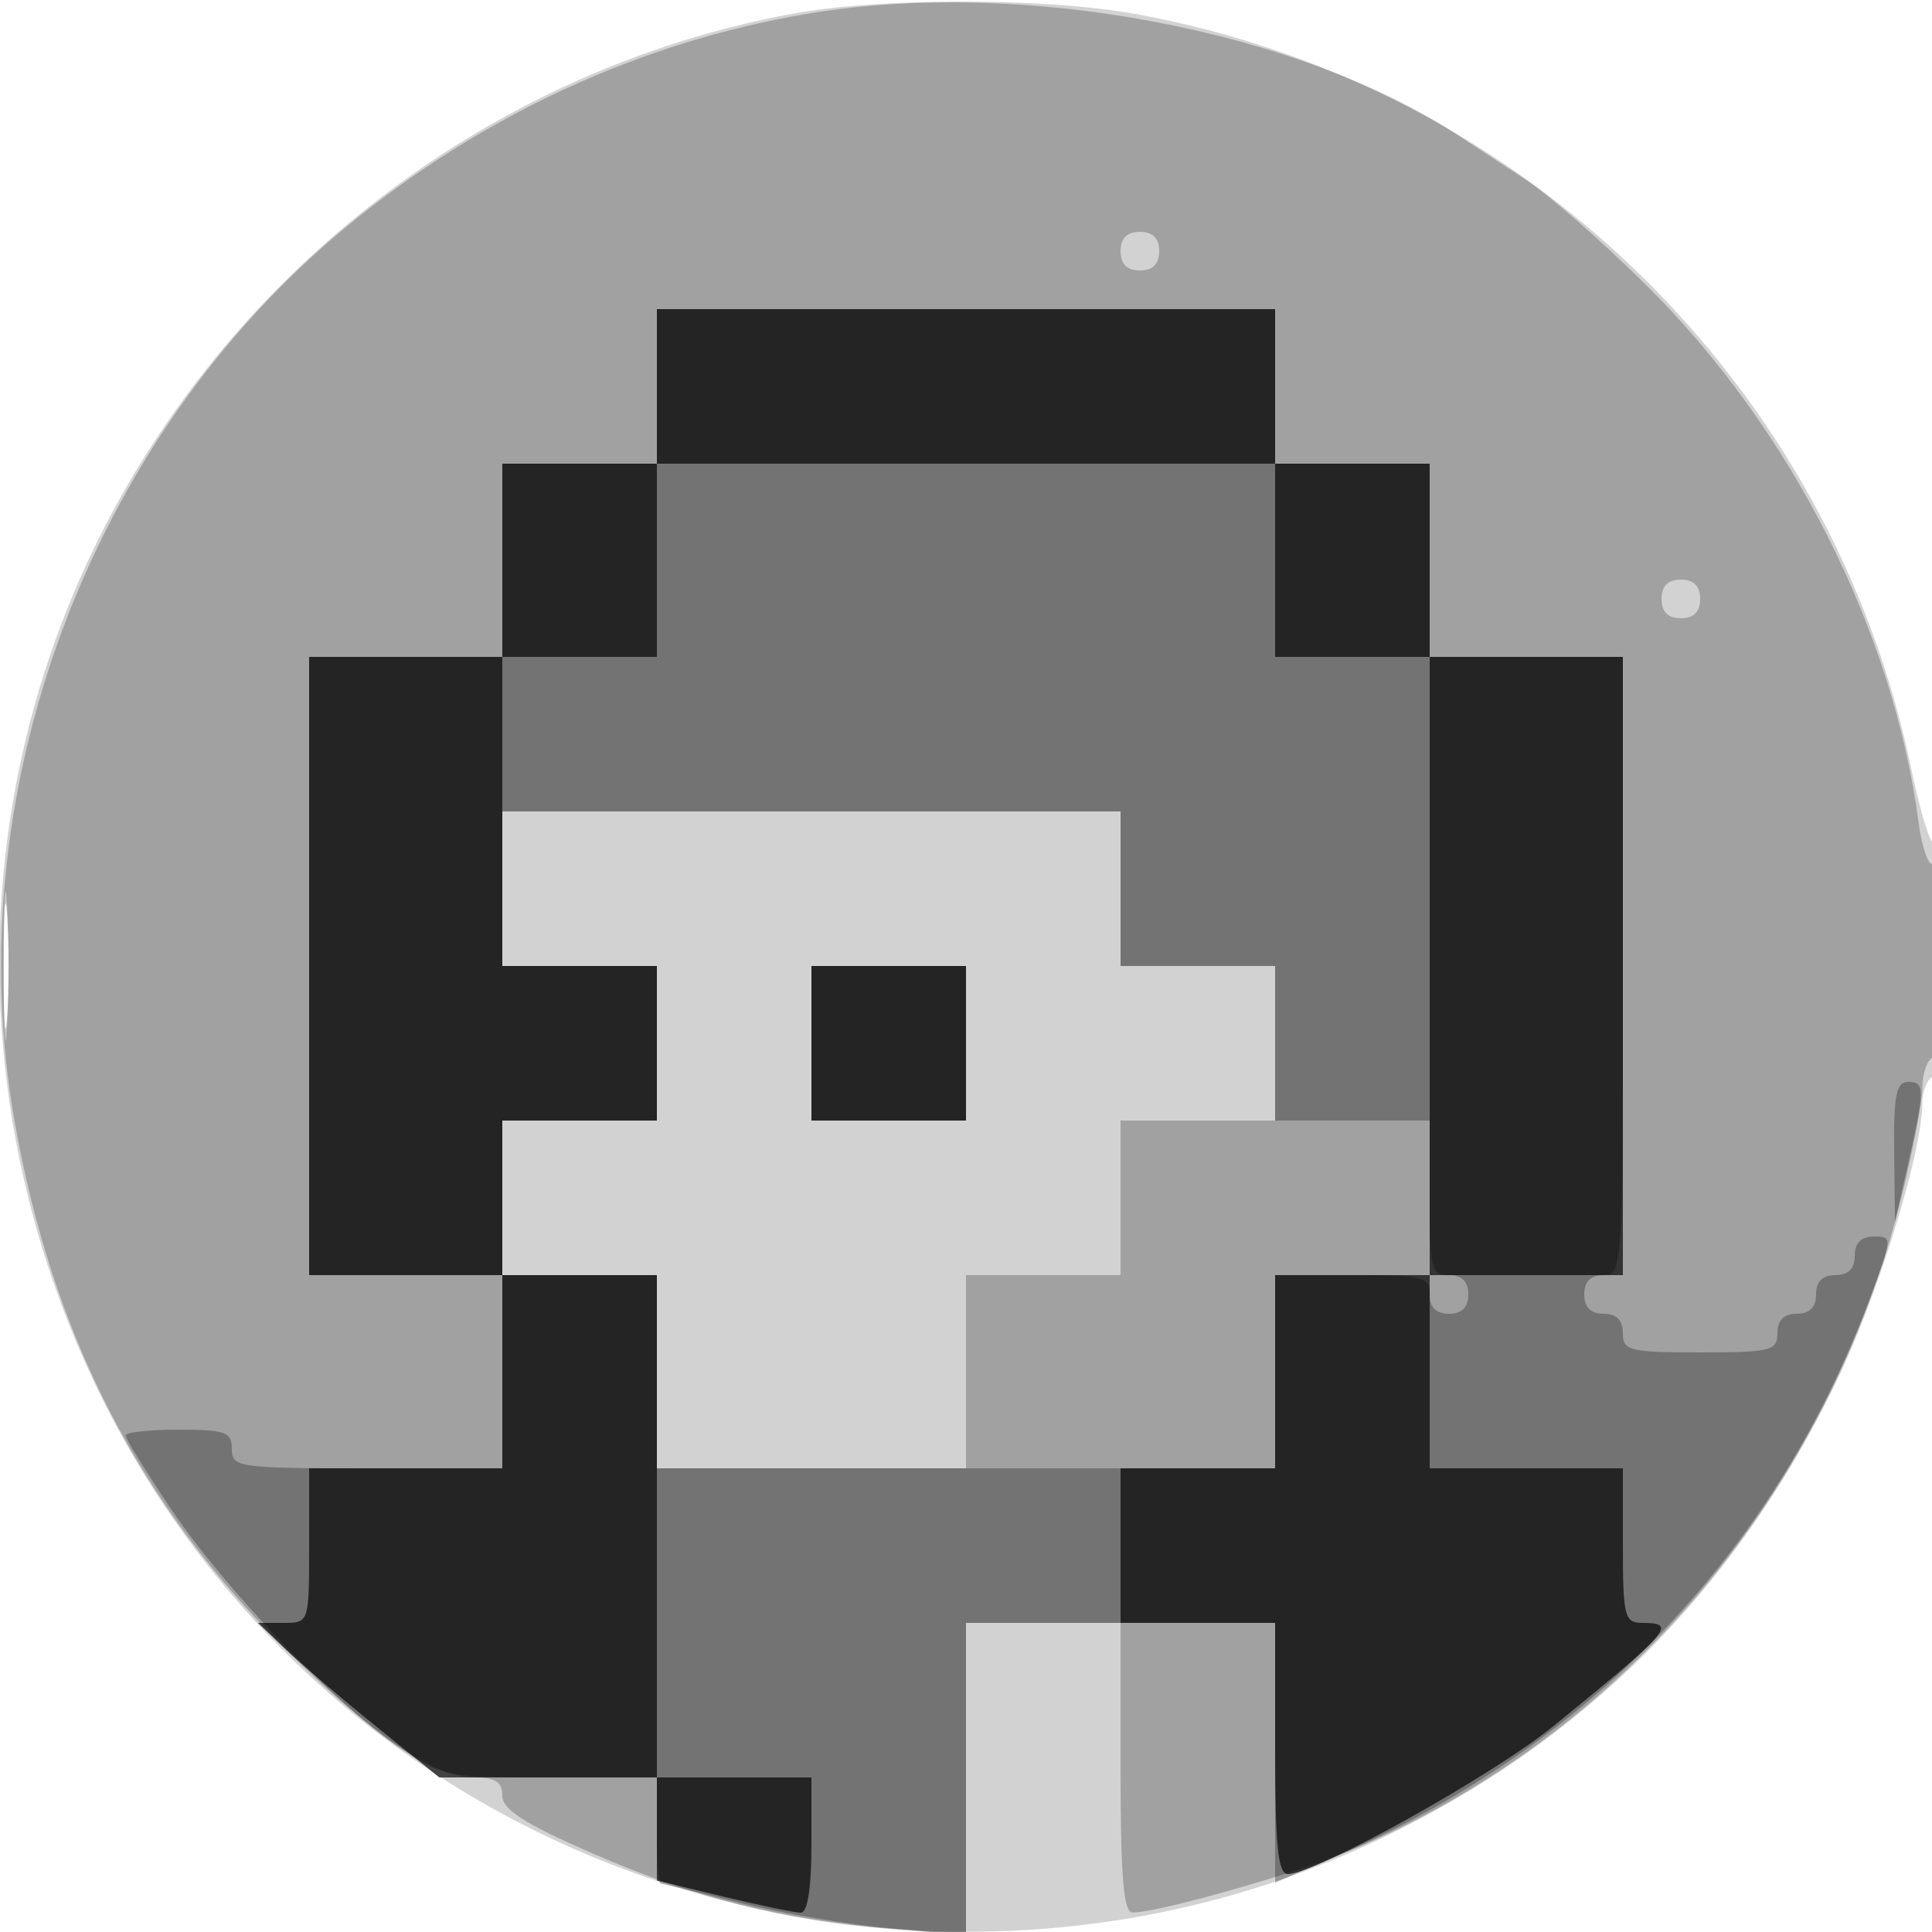 <svg xmlns="http://www.w3.org/2000/svg" width="200" height="200" fill="#000000"><path fill-opacity=".176" fill-rule="evenodd" d="M82 1.426C46.77 7.937 16.997 33.579 5.303 67.481c-14.01 40.612.069 86.592 34.415 112.399 29.66 22.287 69.976 26.393 103.118 10.502 21.097-10.115 36.492-25.46 47.032-46.878 4.434-9.011 9.132-24.122 9.132-29.372 0-1.108.45-2.292 1-2.632.578-.357 1-5.733 1-12.726 0-6.659-.314-11.793-.697-11.41-.384.384-1.481-3.092-2.438-7.723-8.241-39.868-40.209-70.975-80.365-78.199C108.057-.257 91.145-.265 82 1.426M.385 100c0 6.875.16 9.688.355 6.25.196-3.437.196-9.062 0-12.5-.195-3.437-.355-.625-.355 6.25"/><path fill-opacity=".234" fill-rule="evenodd" d="M83.5 1.441c-17.249 2.93-33.592 10.477-47.548 21.958C9.176 45.427-4.465 82.088 1.497 116c3.904 22.206 13.015 39.882 28.373 55.046C38.473 179.539 45.036 184 48.93 184c2.344 0 3.07.447 3.07 1.891 0 1.427 2.269 2.883 9.25 5.933 10.635 4.647 19.96 7.015 31 7.871l7.75.601V168h16v15c0 11.34.305 14.997 1.25 14.988 2.766-.026 16.622-3.96 22.36-6.348 28.276-11.767 49.718-37.205 57.291-67.968 1.154-4.689 2.099-9.658 2.099-11.04 0-1.383.45-2.792 1-3.132.559-.345 1-5.03 1-10.618 0-5.5-.393-9.757-.874-9.46-.48.297-1.161-1.63-1.513-4.282-2.636-19.869-13.114-40.6-28.033-55.461-4.516-4.498-10.206-9.487-12.645-11.085s-5.56-3.647-6.935-4.551C134.253 3.033 105.612-2.315 83.5 1.441M116 26q0 2 2 2t2-2-2-2-2 2m56 36q0 2 2 2t2-2-2-2-2 2M52 92v8h16v16H52v16h16v20h32v-20h16v-16h16v-16h-16V84H52zM.37 100c0 5.775.165 8.138.367 5.25s.202-7.612 0-10.5S.37 94.225.37 100M84 108v8h16v-16H84z"/><path fill-opacity=".286" fill-rule="evenodd" d="M68 40v8H52v20H32v64h20v20H38c-13.333 0-14-.095-14-2 0-1.758-.667-2-5.5-2-3.025 0-5.5.268-5.5.595s2.117 3.75 4.705 7.607c5.484 8.174 16.777 20.004 23.475 24.592 4.574 3.133 4.932 3.206 15.75 3.206H68v5.5c0 3.025.168 5.5.373 5.5.206 0 3.918.892 8.25 1.983 4.333 1.091 11.364 2.281 15.627 2.644l7.75.661V168h32v26.89l5.75-2.476c26.58-11.443 45.801-31.386 55.765-57.859 2.404-6.386 2.417-6.555.476-6.555-1.324 0-1.991.67-1.991 2q0 2-2 2t-2 2-2 2-2 2c0 1.833-.667 2-8 2s-8-.167-8-2q0-2-2-2t-2-2 2-2c1.958 0 2-.667 2-32V68h-20V48h-16V32H68zM52 92v8h16v16H52v16h16v20h64v-20h8c7.333 0 8 .167 8 2q0 2 2 2t2-2-2-2c-1.833 0-2-.667-2-8v-8h-16v-16h-16V84H52zm32 16v8h16v-16H84zm112.084 11.25.084 7.25 1.352-6c1.763-7.827 1.762-8.5-.02-8.5-1.203 0-1.483 1.435-1.416 7.25"/><path fill-opacity=".687" fill-rule="evenodd" d="M68 40v8H52v20H32v64h20v20H32v8c0 7.986-.005 8-2.648 8h-2.649l2.899 2.76c1.594 1.519 5.816 5.119 9.384 8l6.485 5.24H68v10.673l6.893 1.663c3.791.915 7.391 1.664 8 1.664.704 0 1.107-2.549 1.107-7v-7H68v-52H52v-16h16v-16H52V68h16V48h64v20h16v64h-16v20h-16v16h16v13c0 10.051.297 13 1.31 13 2.894 0 21.214-10.2 27.495-15.309C172.985 168.783 173.659 168 170 168c-1.833 0-2-.667-2-8v-8h-20v-20h20V68h-20V48h-16V32H68zm16 68v8h16v-16H84z"/></svg>